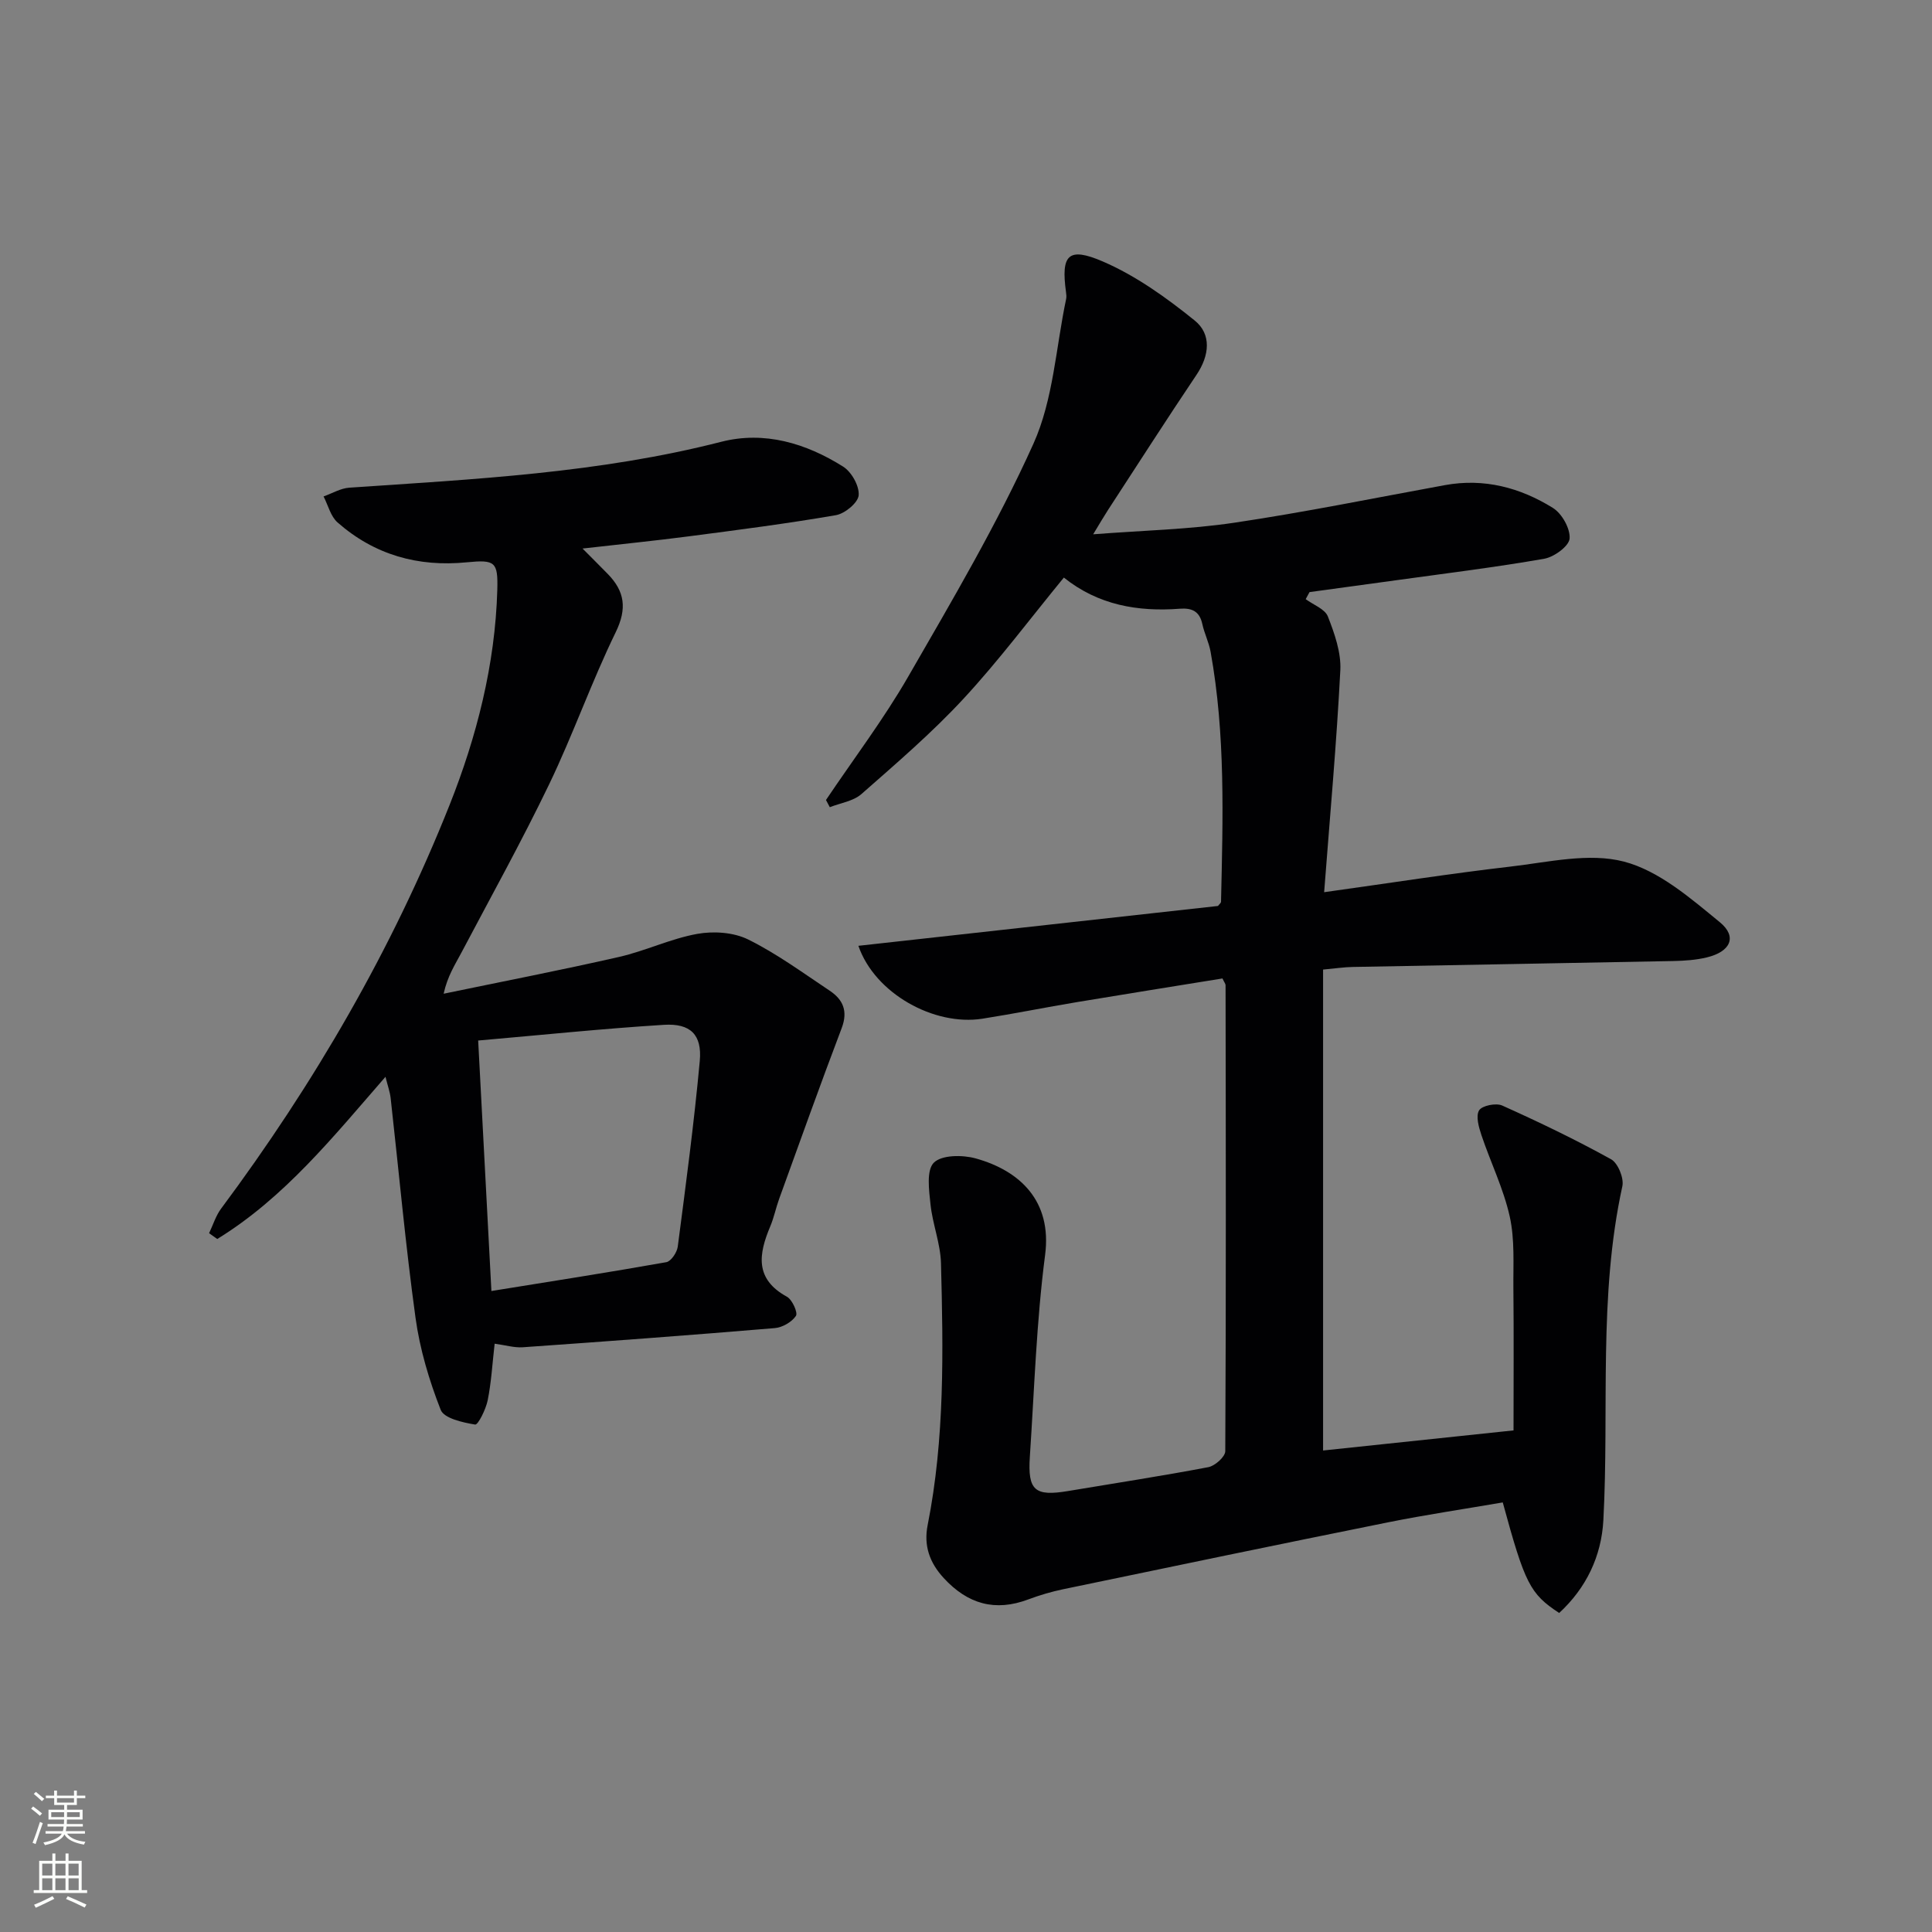 <svg enable-background="new 0 0 400 400" viewBox="0 0 400 400" xmlns="http://www.w3.org/2000/svg"><rect x="0" y="0" width="400" height="400" fill="#808080" stroke="none"/><path d="m270.33 124.05c1.58 1.17 3.98 2.03 4.59 3.58 1.38 3.53 2.77 7.46 2.58 11.14-.77 15.06-2.14 30.09-3.35 45.95 13.72-1.91 26.11-3.86 38.56-5.3 7.85-.91 16.27-2.93 23.53-1.03 7.25 1.9 13.78 7.58 19.85 12.56 3.65 3 2.19 6.09-2.71 7.27-2.23.54-4.59.7-6.9.75-22.14.44-44.28.81-66.42 1.23-1.8.03-3.6.31-6.13.54v99.57c13.05-1.38 26.33-2.78 39.43-4.16 0-10.13.07-19.75-.03-29.38-.05-4.99.31-10.12-.76-14.92-1.28-5.75-3.96-11.19-5.85-16.82-.55-1.65-1.21-3.94-.49-5.14.6-.99 3.51-1.58 4.79-1 7.64 3.43 15.21 7.07 22.53 11.12 1.43.79 2.71 3.92 2.34 5.59-5 22.86-2.7 46.09-3.93 69.13-.4 7.47-3.54 14.05-9.15 19.22-6.04-3.97-7.09-6.05-11.68-22.89-7.89 1.36-15.88 2.54-23.79 4.13-22.44 4.52-44.85 9.18-67.25 13.85-2.43.51-4.84 1.22-7.16 2.09-6.91 2.61-12.58.97-17.54-4.41-2.96-3.21-4.17-6.75-3.33-10.96 3.56-17.94 3.23-36.09 2.76-54.23-.11-4.07-1.74-8.08-2.17-12.18-.31-2.93-.88-7.06.69-8.63 1.62-1.62 5.92-1.64 8.64-.89 9.19 2.54 15.85 8.83 14.4 19.98-1.8 13.83-2.23 27.83-3.16 41.77-.47 7.04 1.03 8.28 7.99 7.11 9.66-1.62 19.34-3.1 28.96-4.93 1.38-.26 3.51-2.16 3.51-3.31.17-32.16.11-64.32.06-96.47 0-.29-.26-.58-.64-1.4-9.93 1.61-20.02 3.21-30.09 4.89-6.54 1.09-13.05 2.41-19.61 3.44-9.98 1.57-22.27-5.2-25.68-15.09 25.03-2.77 49.78-5.51 74.45-8.25.27-.36.62-.61.63-.88.39-17.3.94-34.61-2.16-51.75-.35-1.95-1.29-3.79-1.71-5.73-.57-2.65-2.14-3.37-4.67-3.18-8.7.66-16.9-.76-24-6.45-7.04 8.58-13.5 17.23-20.8 25.11-6.53 7.05-13.89 13.36-21.12 19.72-1.68 1.47-4.33 1.84-6.54 2.71-.26-.5-.53-.99-.79-1.49 5.71-8.5 11.93-16.7 17.03-25.55 9.11-15.81 18.44-31.61 25.92-48.21 4.12-9.15 4.65-19.91 6.77-29.96.1-.47.04-.99-.03-1.48-1.04-7.62.41-9.4 7.61-6.3 6.85 2.95 13.18 7.5 19.03 12.22 3.52 2.83 3.09 7.24.38 11.26-6.22 9.25-12.23 18.64-18.32 27.98-.88 1.36-1.7 2.77-3.07 5.03 10.3-.8 19.85-1 29.23-2.4 14.6-2.17 29.08-5.13 43.6-7.78 8.1-1.48 15.58.51 22.35 4.72 1.87 1.16 3.62 4.28 3.46 6.34-.12 1.57-3.2 3.82-5.24 4.18-9.97 1.75-20.03 2.98-30.06 4.37-6.18.86-12.37 1.69-18.55 2.54-.27.5-.53.98-.79 1.46z" fill="#010103"/><path d="m102.41 278.2c-.48 4.18-.69 8.01-1.44 11.72-.38 1.87-1.99 5.12-2.6 5.02-2.56-.42-6.44-1.28-7.13-3.05-2.39-6.1-4.32-12.56-5.21-19.05-2.08-15.11-3.45-30.32-5.15-45.49-.15-1.3-.61-2.56-1.07-4.41-10.86 12.48-20.98 25.08-34.83 33.58-.56-.4-1.13-.8-1.69-1.2.82-1.71 1.38-3.6 2.49-5.09 19.27-25.88 35.4-53.64 47.3-83.57 5.6-14.09 9.44-29.06 9.88-44.51.16-5.83-.43-6.31-6.32-5.73-10.11 1-19.13-1.55-26.76-8.26-1.43-1.26-1.95-3.56-2.89-5.38 1.77-.62 3.5-1.68 5.31-1.81 25.85-1.76 51.72-3.02 77.02-9.5 8.94-2.29 17.55.3 25.23 5.13 1.74 1.09 3.38 3.99 3.23 5.93-.11 1.54-2.85 3.81-4.71 4.13-10.13 1.75-20.33 3.06-30.52 4.39-6.89.9-13.81 1.59-21.94 2.52 2.13 2.15 3.68 3.68 5.2 5.24 3.55 3.62 4.05 7.19 1.66 12.1-5.01 10.28-8.81 21.15-13.77 31.46-5.69 11.82-12.07 23.31-18.2 34.92-1.3 2.46-2.84 4.78-3.65 8.45 12.12-2.52 24.27-4.87 36.33-7.62 5.47-1.25 10.68-3.78 16.18-4.77 3.38-.61 7.53-.33 10.54 1.16 5.93 2.93 11.35 6.92 16.89 10.61 2.76 1.84 3.8 4.22 2.48 7.72-4.46 11.73-8.67 23.56-12.95 35.36-.68 1.87-1.07 3.86-1.84 5.69-2.41 5.72-3.28 10.9 3.44 14.58 1.11.61 2.31 3.31 1.87 3.97-.86 1.28-2.8 2.4-4.39 2.53-17.39 1.46-34.79 2.75-52.2 3.97-1.77.11-3.59-.45-5.79-.74zm-.67-10.91c12.44-2.01 24.35-3.86 36.21-5.97.98-.17 2.21-2.01 2.37-3.2 1.67-12.8 3.38-25.6 4.56-38.45.5-5.45-1.93-7.84-7.44-7.49-12.68.79-25.33 2.11-38.44 3.25.92 17.29 1.8 34.14 2.74 51.86z" fill="#010103"/><g fill="#fbfcfa"><path d="m6.44 374.46.42-.45c.65.47 1.27.95 1.85 1.44l-.45.49c-.65-.56-1.25-1.06-1.82-1.48m.93 7.33-.63-.26c.55-1.36 1.05-2.8 1.53-4.33.19.1.38.19.59.27-.47 1.29-.96 2.73-1.49 4.32m-.38-10.38.44-.42c.43.34 1.01.82 1.74 1.44l-.49.49c-.53-.51-1.09-1.01-1.69-1.51m2.5.35h1.72v-1.04h.59v1.04h3.52v-1.04h.59v1.04h1.75v.53h-1.75v1.42h-2.03v.97h3.22v2.03h-3.24c0 .35-.01.66-.03.93h3.32v.53h-3.37c-.03.27-.08.58-.15.94h3.96v.53h-3.71c.67.92 1.93 1.48 3.79 1.68-.13.24-.23.44-.29.59-2.13-.38-3.48-1.08-4.04-2.12-.43.97-1.77 1.72-4.03 2.23-.09-.19-.2-.37-.33-.55 2.1-.42 3.37-1.03 3.81-1.83h-3.36v-.53h3.58c.08-.29.13-.61.16-.94h-3.33v-.53h3.39c.02-.27.04-.58.04-.93h-3.23v-2.03h3.25v-.97h-2.07v-1.42h-1.73zm1.12 3.44v1h2.65c.01-.3.02-.44.01-.4v-.25-.35zm1.19-2h3.52v-.91h-3.52zm4.71 2h-2.63v.59c0 .15-.01.28-.01.4h2.64z"/><path d="m13.56 383.74h.63v1.52h2.72v6.07h1.13v.6h-11.06v-.6h1.13v-6.07h2.73v-1.52h.63v1.52h2.1v-1.52zm-2.69 8.83.38.56c-1.24.63-2.53 1.25-3.85 1.85-.1-.21-.21-.42-.34-.63 1.37-.55 2.63-1.15 3.81-1.78m-2.13-4.27h2.1v-2.45h-2.1zm0 3.04h2.1v-2.46h-2.1zm2.72-3.04h2.1v-2.45h-2.1zm0 3.04h2.1v-2.46h-2.1zm6.07 3.6c-1.41-.71-2.7-1.3-3.86-1.78l.35-.56c1.45.62 2.75 1.19 3.88 1.72zm-1.25-9.09h-2.1v2.45h2.1zm-2.09 5.49h2.1v-2.46h-2.1z"/></g></svg>